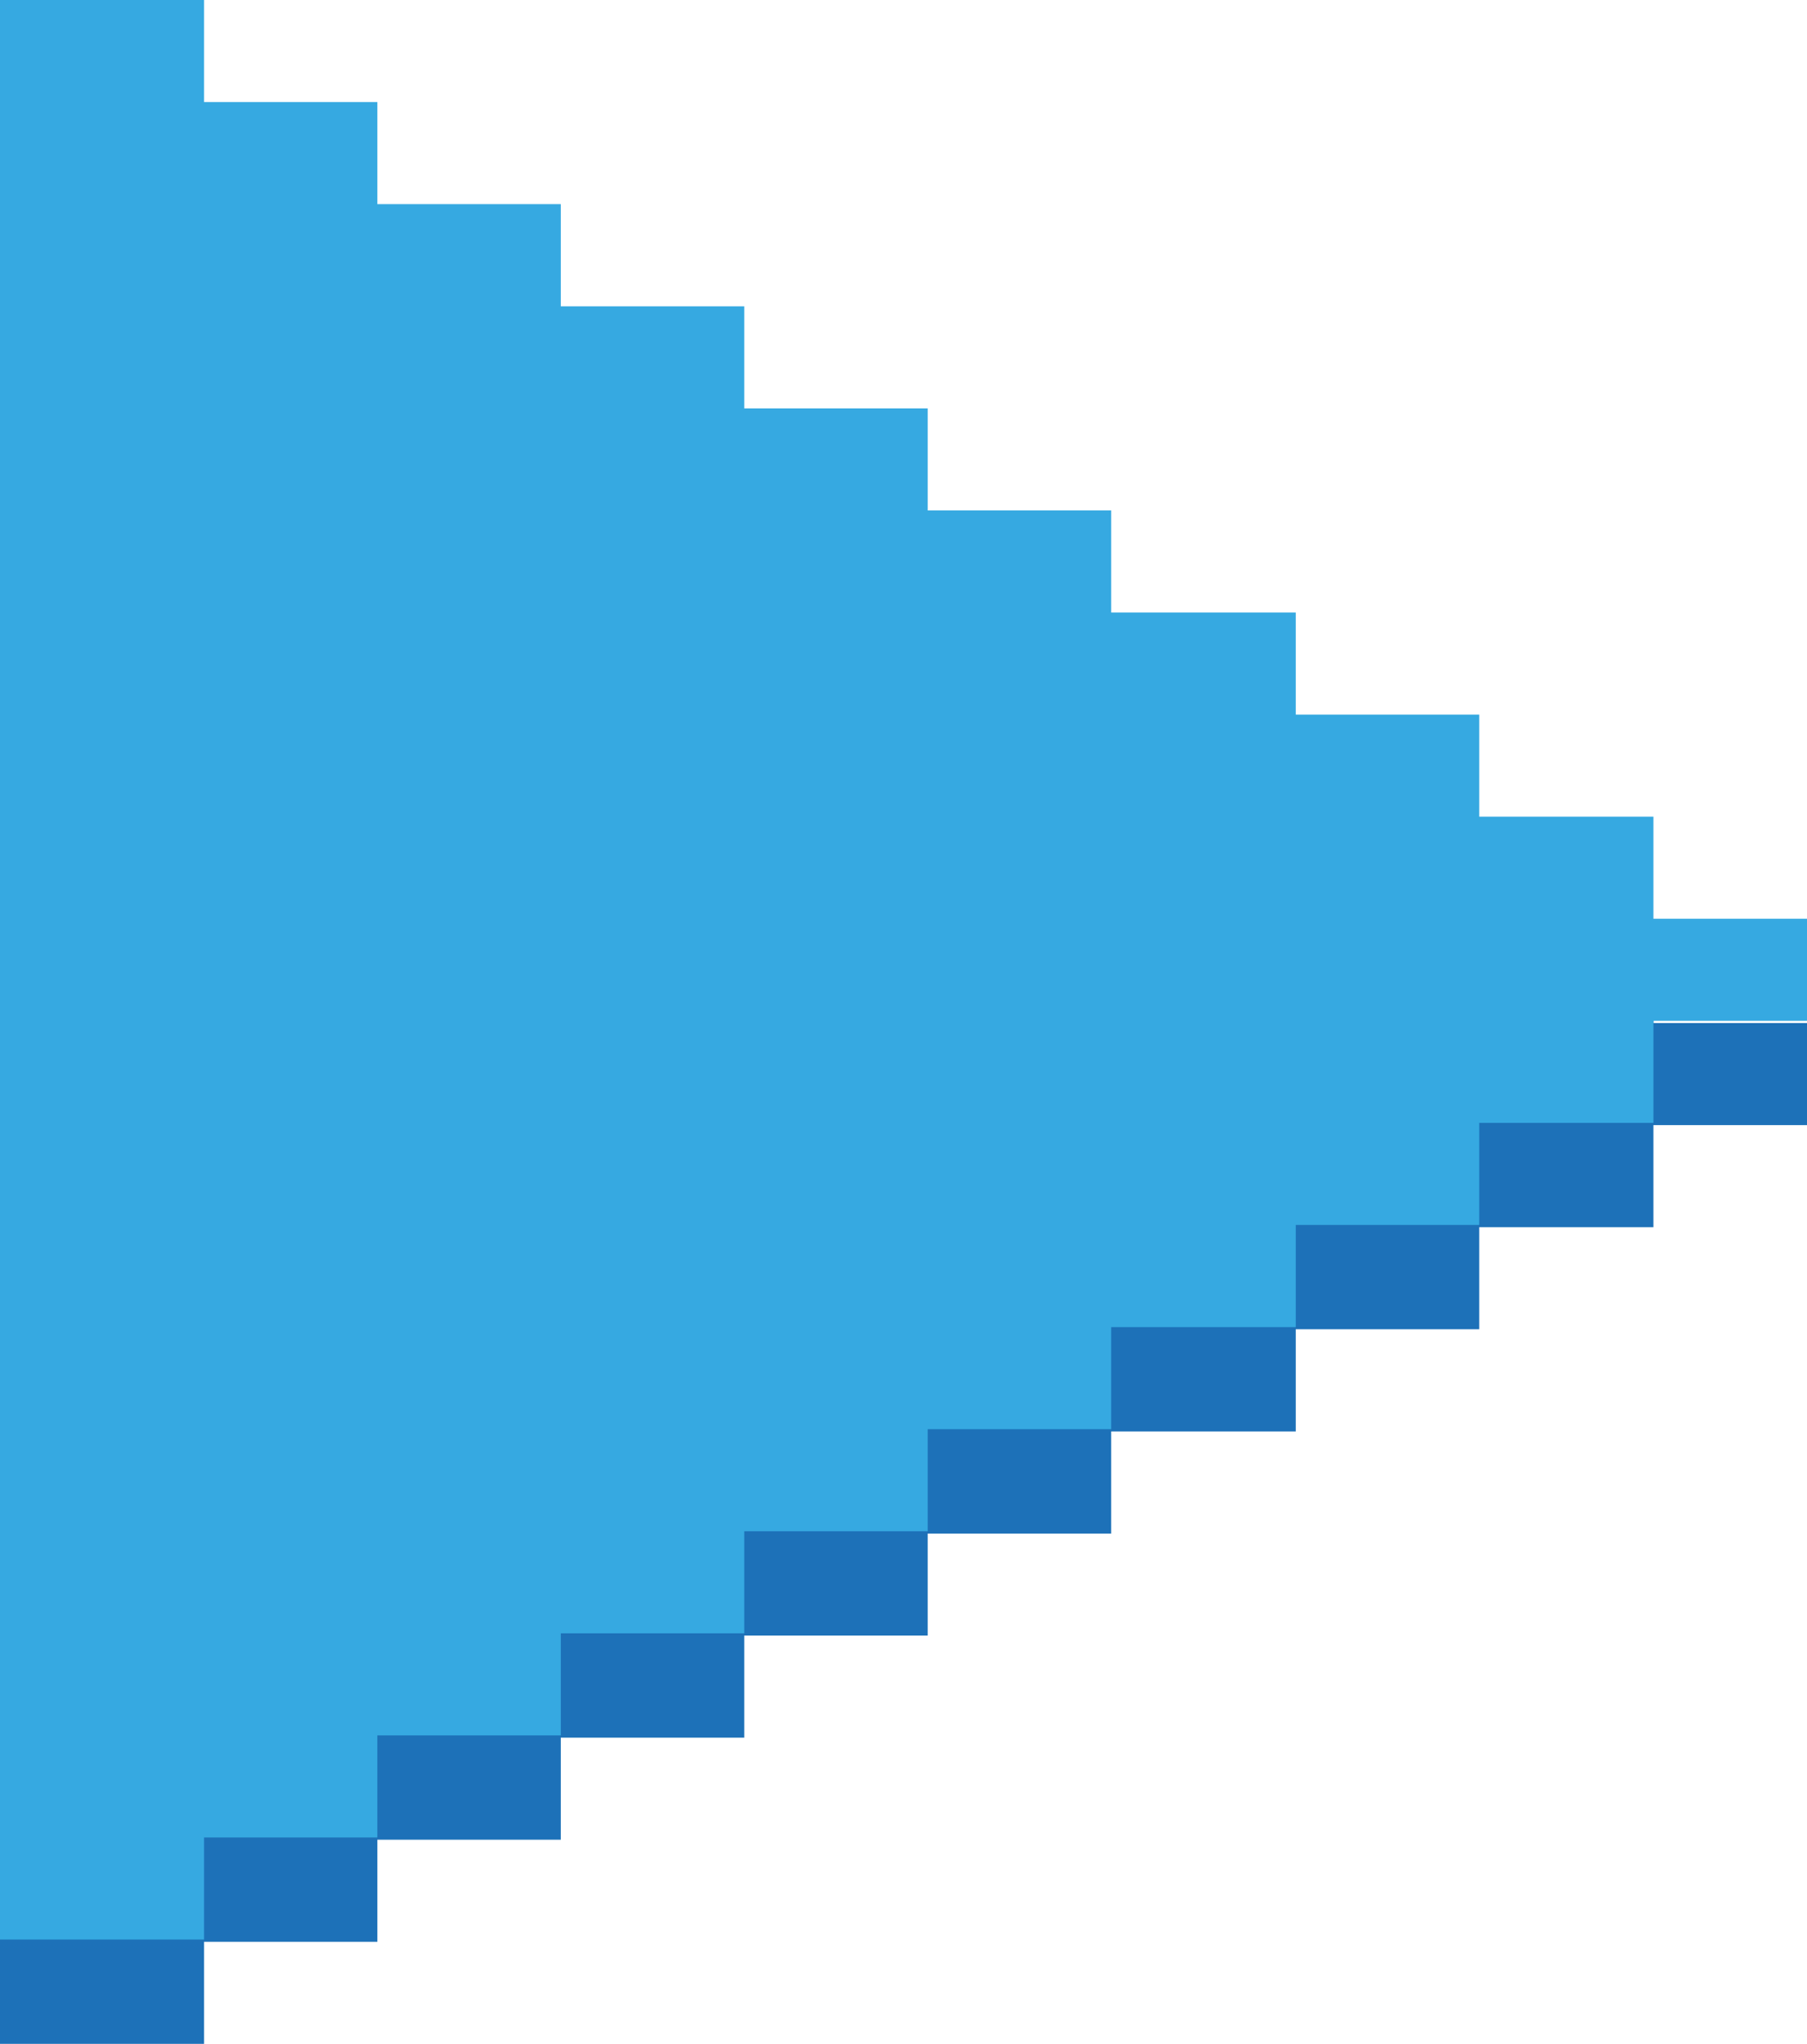 <?xml version="1.0" encoding="UTF-8"?><svg id="Layer_1" xmlns="http://www.w3.org/2000/svg" viewBox="0 0 175.32 198.24"><defs><style>.cls-1{fill:#1d71b8;}.cls-2{fill:#36a9e1;}</style></defs><polygon class="cls-1" points="175.32 99.23 175.32 109.13 160.42 109.13 160.42 119.03 143.52 119.03 143.52 128.93 125.72 128.93 125.72 138.84 107.81 138.84 107.81 148.74 90.01 148.74 90.01 158.64 72.21 158.64 72.21 168.54 54.41 168.54 54.41 178.44 36.61 178.44 36.61 188.34 19.8 188.34 19.8 198.24 0 198.24 0 10.12 19.8 10.12 19.8 20.02 36.61 20.02 36.61 29.92 54.41 29.92 54.41 39.83 72.21 39.83 72.21 49.73 90.01 49.73 90.01 59.63 107.81 59.63 107.81 69.53 125.72 69.53 125.72 79.43 143.52 79.43 143.52 89.33 160.42 89.33 160.42 99.23 175.32 99.23"/><polygon class="cls-2" points="175.32 89.11 175.32 99.01 160.42 99.01 160.42 108.91 143.52 108.91 143.52 118.81 125.72 118.81 125.72 128.72 107.81 128.72 107.81 138.62 90.01 138.62 90.01 148.52 72.21 148.52 72.21 158.42 54.41 158.42 54.41 168.32 36.61 168.32 36.61 178.22 19.8 178.22 19.8 188.12 0 188.12 0 0 19.8 0 19.8 9.9 36.61 9.9 36.61 19.8 54.41 19.8 54.41 29.71 72.21 29.71 72.21 39.61 90.01 39.61 90.01 49.51 107.81 49.51 107.81 59.41 125.72 59.41 125.72 69.31 143.52 69.31 143.52 79.21 160.42 79.21 160.42 89.11 175.32 89.11"/></svg>